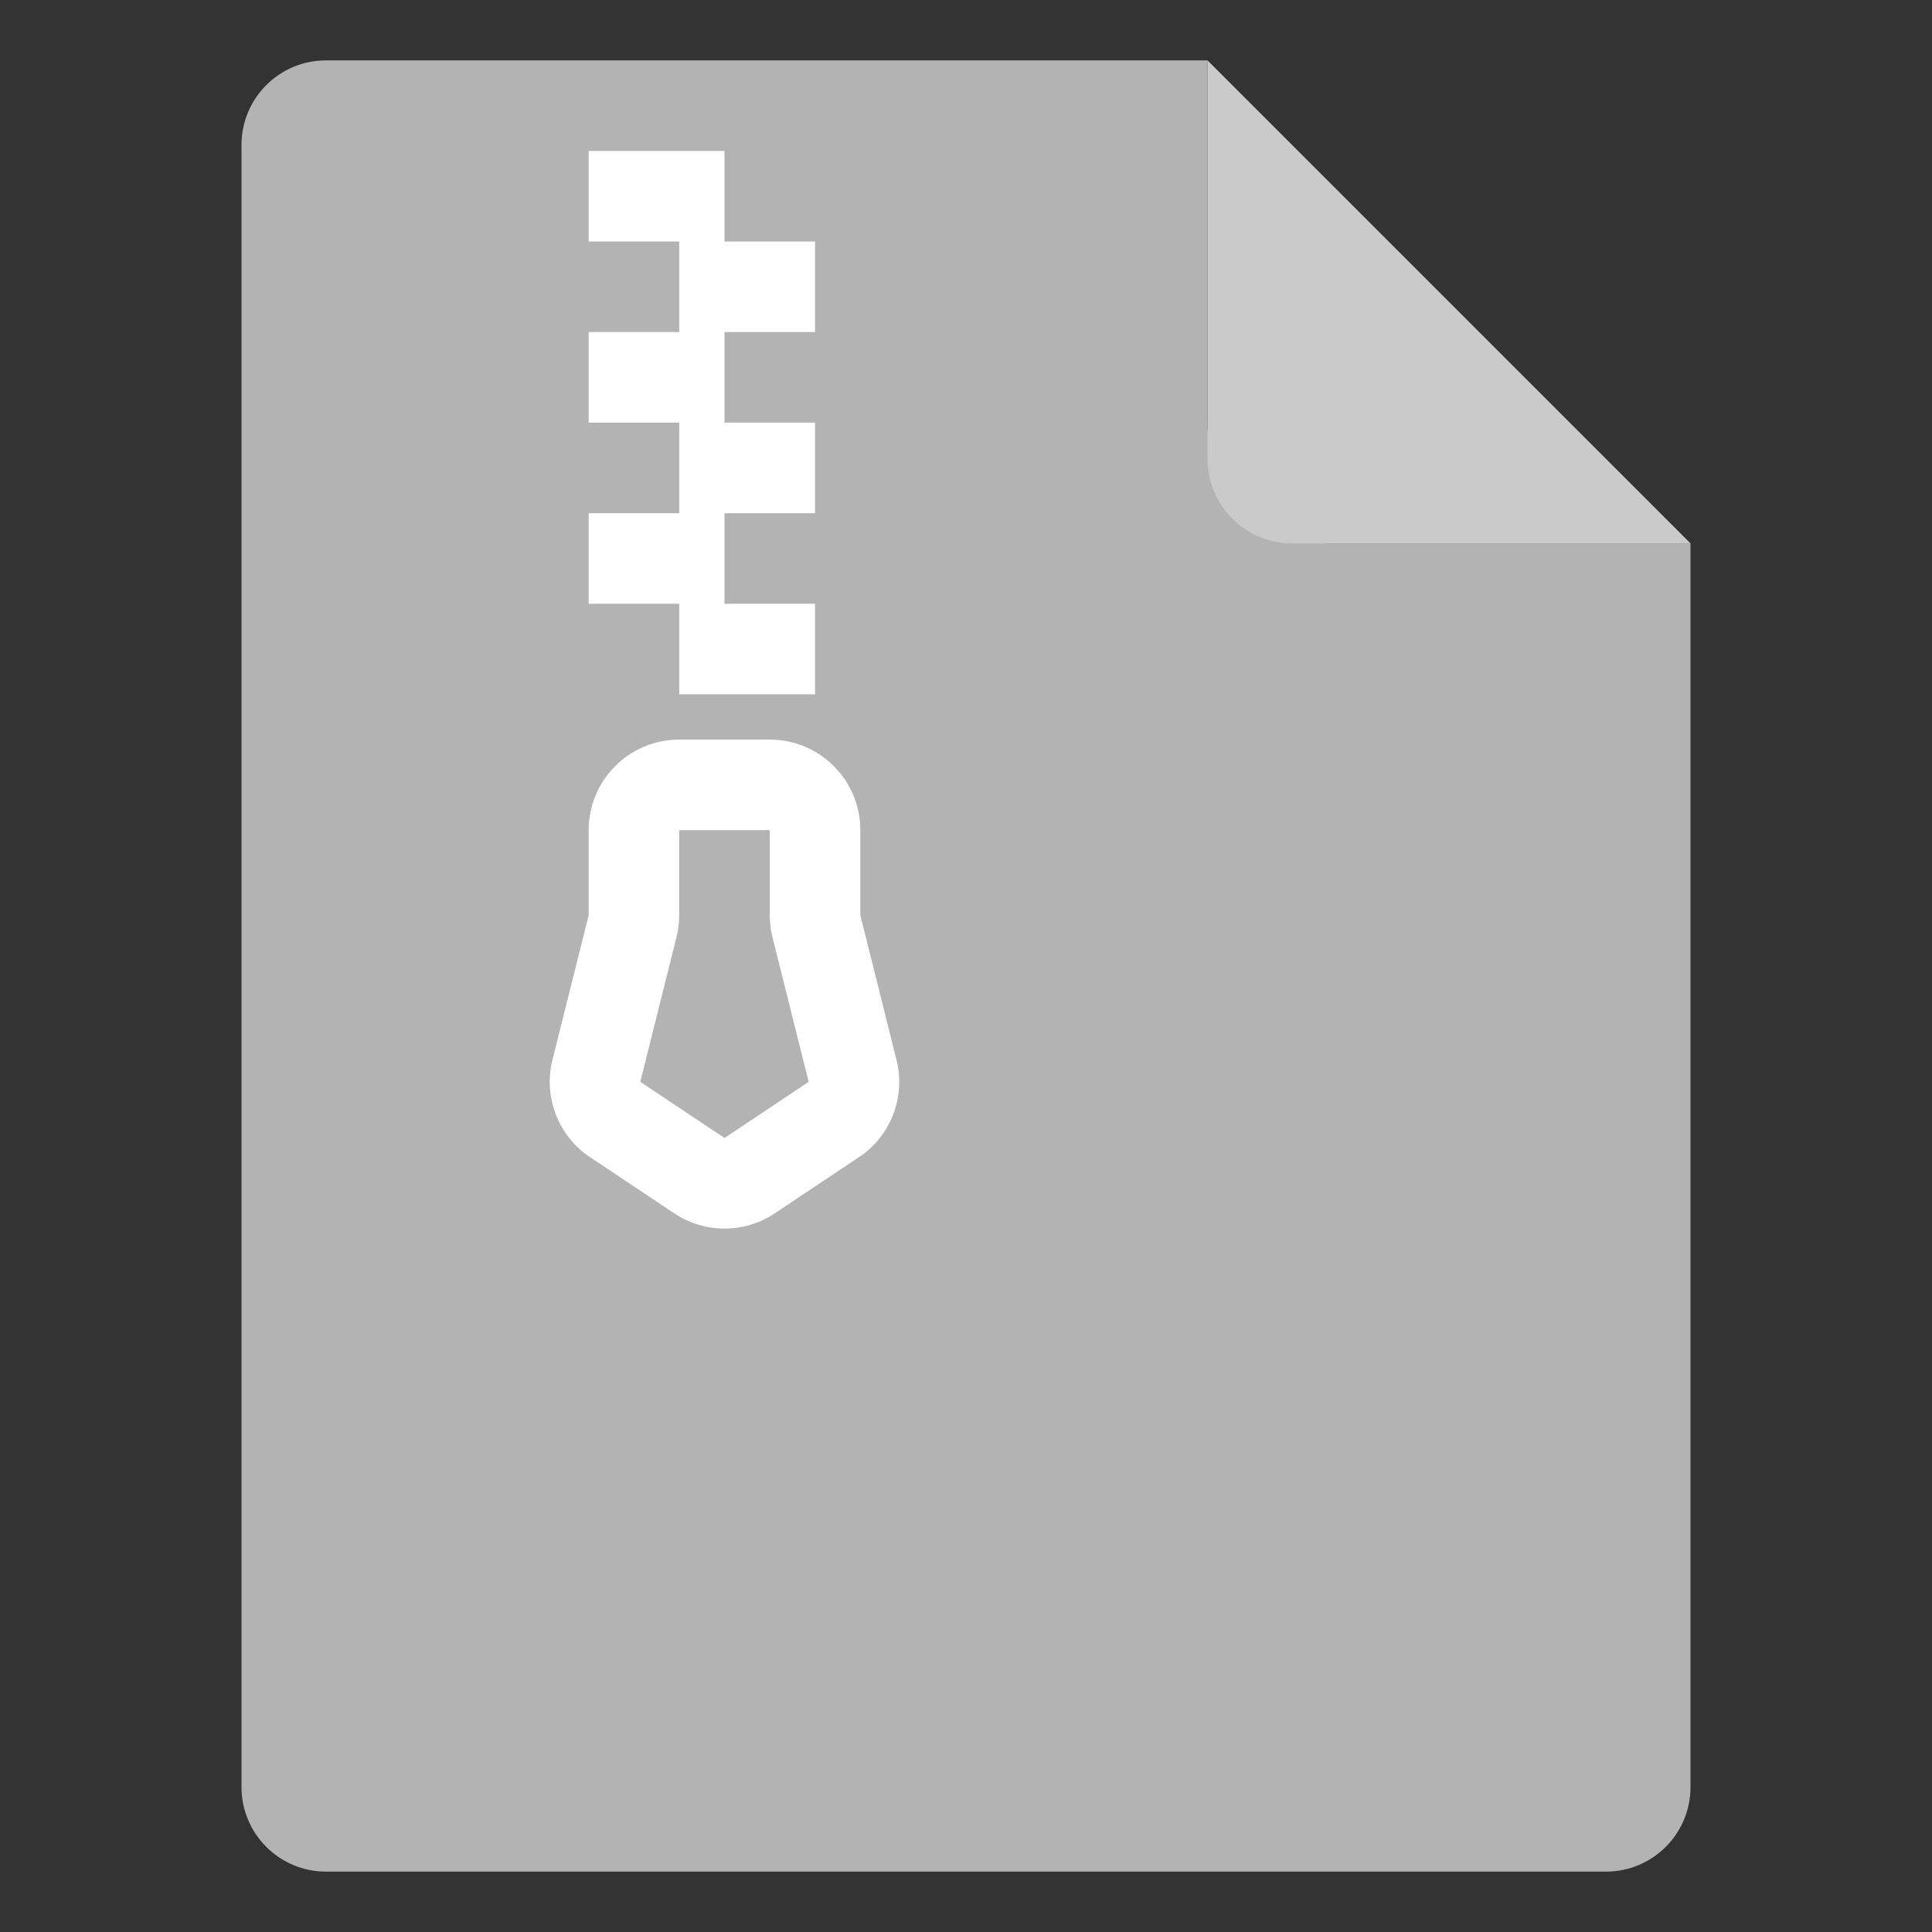 <svg width="32" height="32" viewBox="0 0 32 32" fill="none" xmlns="http://www.w3.org/2000/svg">
<rect x="0" y="0" width="32" height="32" fill="#333333" stroke="none"/>
<path fill-rule="evenodd" clip-rule="evenodd" d="M5.4 1C4.627 1 4 1.627 4 2.4V29.6C4 30.373 4.627 31 5.4 31H26.6C27.373 31 28 30.373 28 29.6V9H22C20.895 9 20 8.105 20 7V1H5.4Z" fill="#B3B3B3"/>
<path d="M21.4 9H28L20 1V7.6C20 8.373 20.627 9 21.4 9Z" fill="#CACACA"/>
<path fill-rule="evenodd" clip-rule="evenodd" d="M11.25 4V5.5H9.75V7H11.25V8.5H9.75V10H11.25V11.5H13.5V10H12V8.5H13.5V7H12V5.5H13.5V4H12L12 2.5H9.75L9.75 4H11.25ZM9.75 13.75C9.75 12.922 10.421 12.25 11.25 12.25H12.75C13.578 12.25 14.25 12.922 14.25 13.75V15.158L14.849 17.555C15.003 18.17 14.754 18.816 14.226 19.167L12.832 20.097C12.328 20.433 11.672 20.433 11.168 20.097L9.774 19.167C9.246 18.816 8.997 18.17 9.15 17.555L9.75 15.158V13.75ZM11.25 13.75V15.158C11.25 15.28 11.235 15.402 11.205 15.521L10.605 17.919L12 18.849L13.394 17.919L12.794 15.521C12.765 15.402 12.75 15.28 12.75 15.158V13.75H11.25Z" fill="white"/>
</svg>
